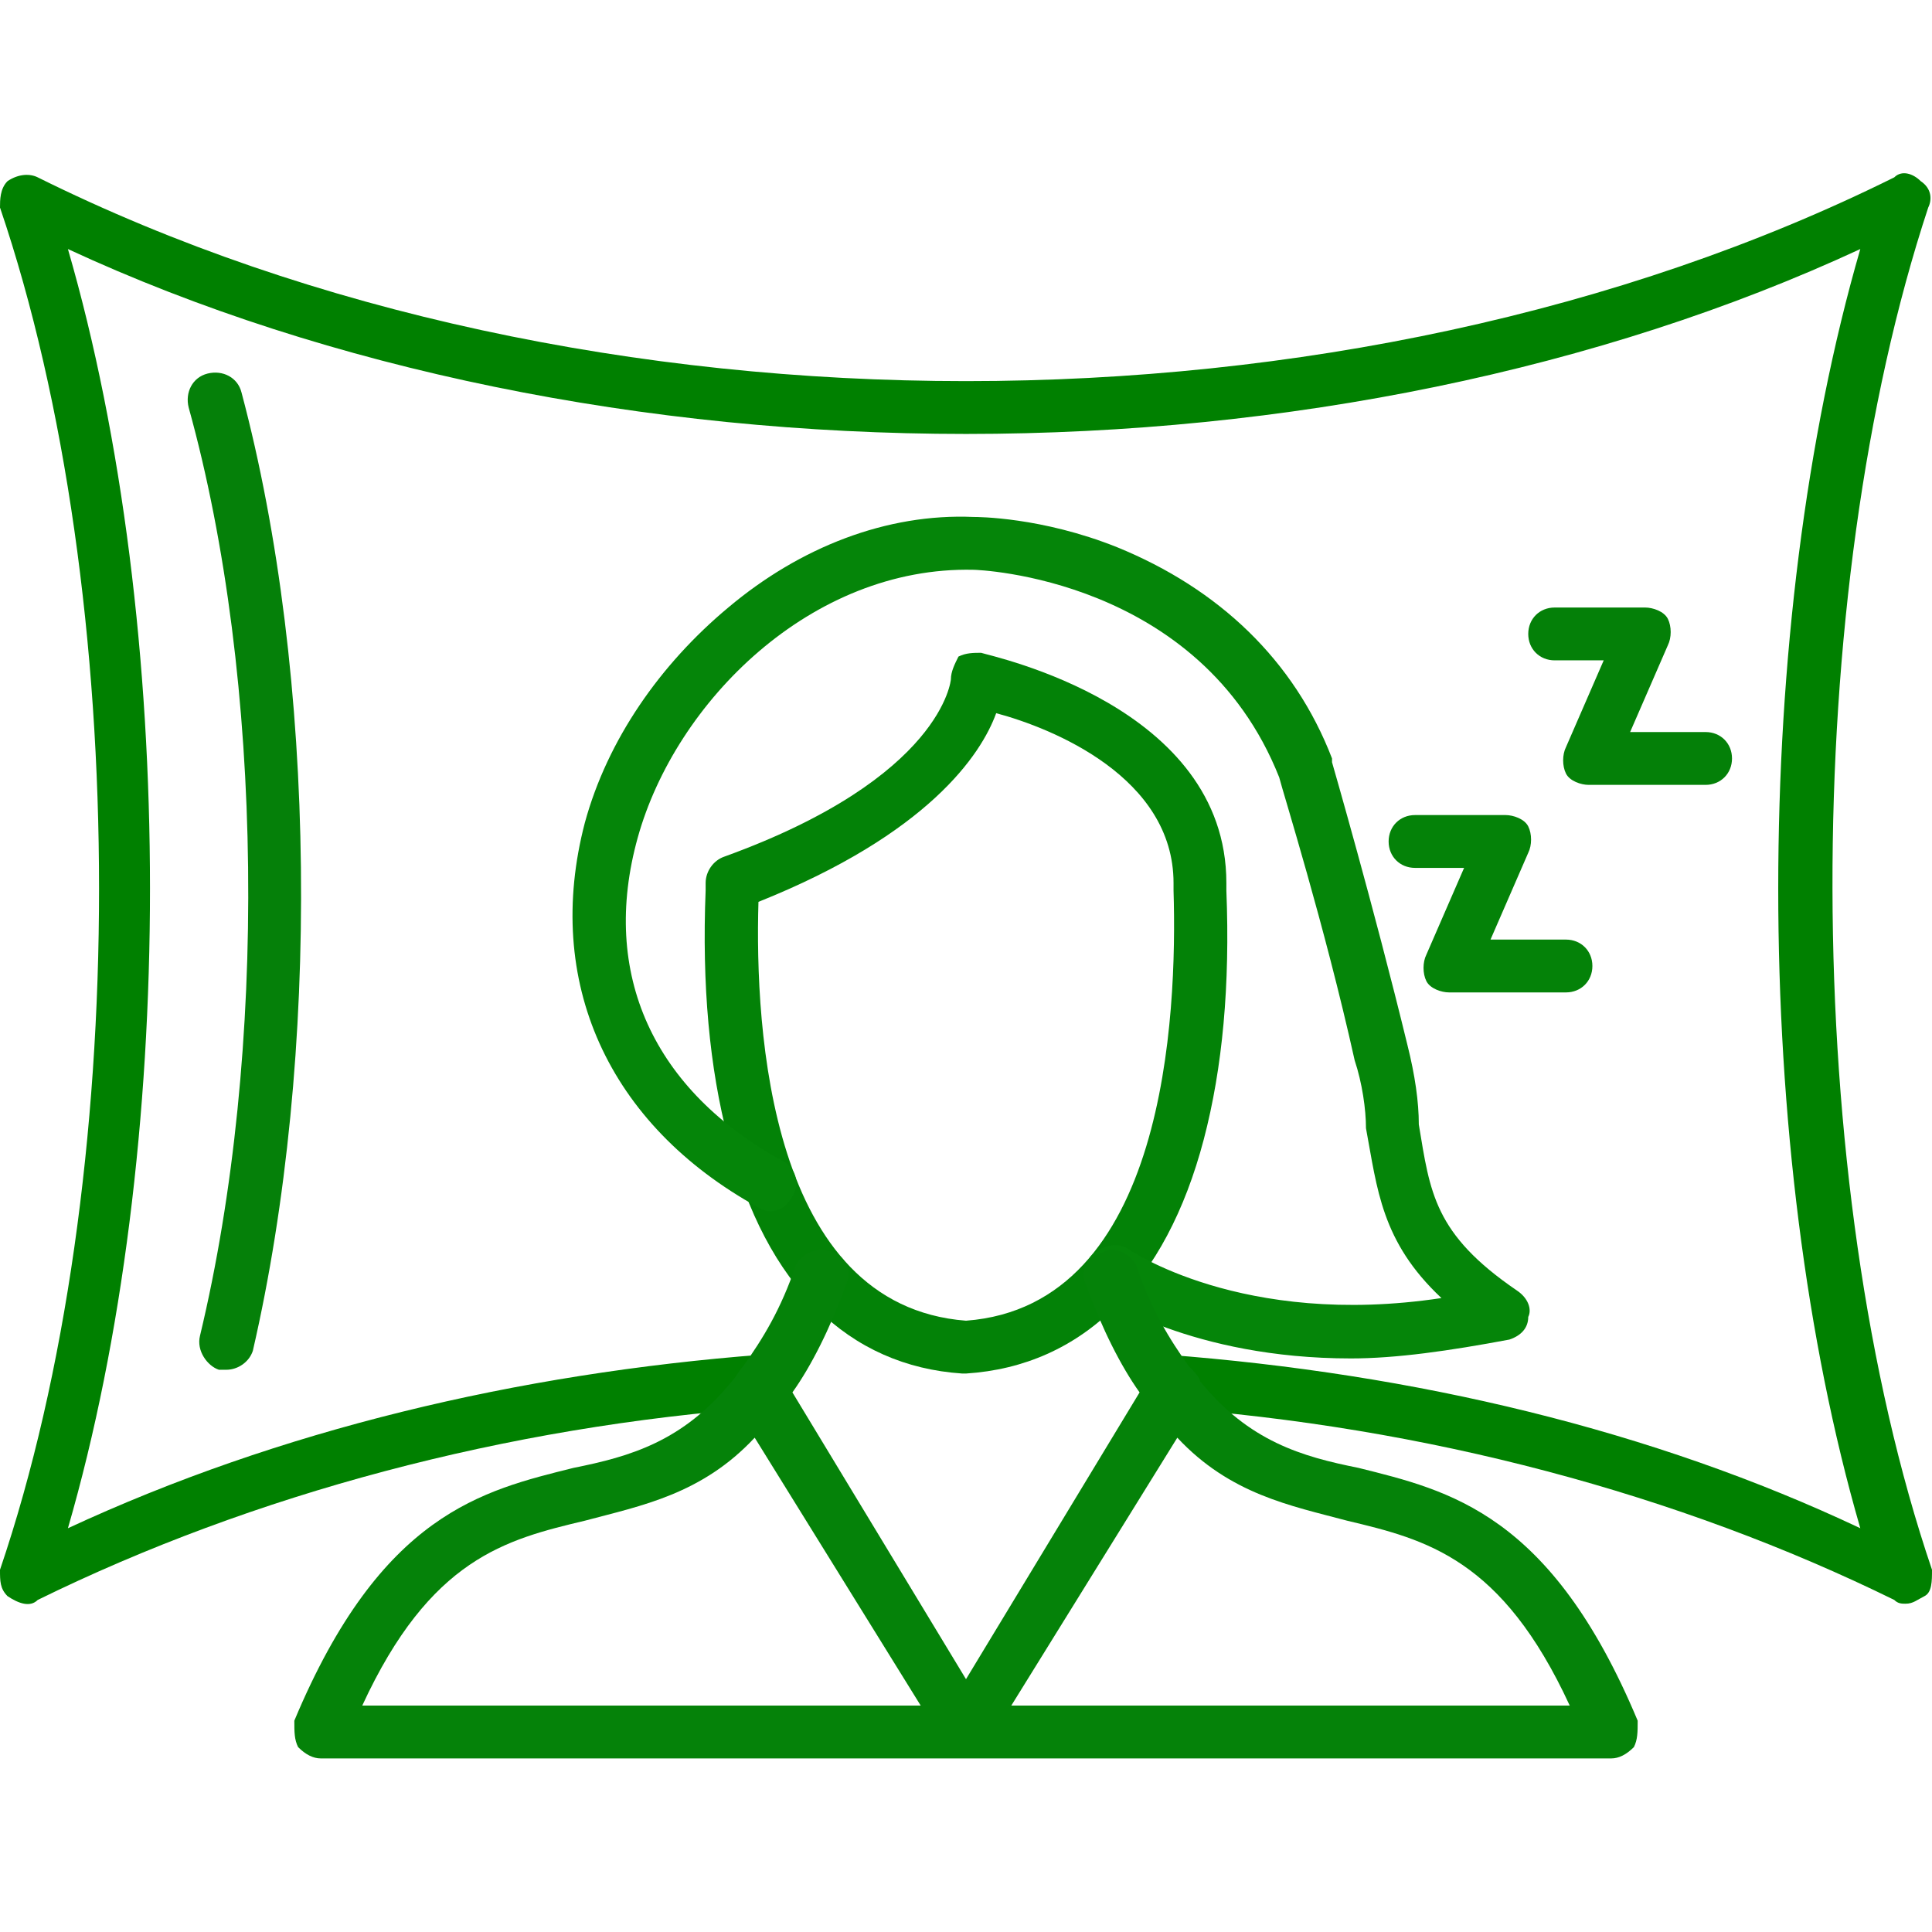 <svg xmlns="http://www.w3.org/2000/svg" xml:space="preserve" width="512px" height="512px" version="1.1" style="shape-rendering:geometricPrecision; text-rendering:geometricPrecision; image-rendering:optimizeQuality; fill-rule:evenodd; clip-rule:evenodd" viewBox="0 0 512 512" xmlns:xlink="http://www.w3.org/1999/xlink">
 <defs>
  <style type="text/css">
   
    .fil0 {fill:black}
   
  </style>
 </defs>
 <g id="Layer_x0020_1">
  <g id="_610187720">
   <g>
    <g>
     <path class="fil0" d="M505 425c-1,0 -2,0 -3,-1 -57,-28 -124,-46 -194,-51 -3,0 -6,-4 -6,-7 0,-4 4,-7 7,-7 66,5 129,20 184,46 -29,-100 -29,-239 0,-339 -69,32 -152,49 -237,49 -85,0 -169,-17 -238,-49 29,100 29,239 0,339 56,-26 119,-41 184,-46 4,0 8,3 8,7 0,3 -3,7 -7,7 -69,5 -136,23 -193,51 -2,2 -5,1 -8,-1 -2,-2 -2,-4 -2,-7 35,-103 35,-258 0,-361 0,-2 0,-5 2,-7 3,-2 6,-2 8,-1 145,72 347,72 492,0 2,-2 5,-1 7,1 3,2 3,5 2,7 -34,103 -34,258 1,361 0,3 0,6 -2,7 -2,1 -3,2 -5,2z" id="id_101" style="fill: rgb(0, 128, 0);"></path>
    </g>
    <g>
     <path class="fil0" d="M256 364c0,0 0,0 -1,0 -30,-2 -52,-23 -62,-62 -5,-19 -7,-41 -6,-66 0,-1 0,-2 0,-2 0,-3 2,-6 5,-7 58,-21 60,-47 60,-47 0,-2 1,-4 2,-6 2,-1 4,-1 6,-1 3,1 65,14 65,61 0,0 0,1 0,2 1,25 -1,47 -6,66 -10,38 -32,60 -63,62 0,0 0,0 0,0zm-55 -125c-1,34 3,107 55,111 53,-4 56,-81 55,-114 0,-1 0,-2 0,-2 0,-28 -32,-41 -47,-45 -4,11 -18,32 -63,50z" id="id_102" style="fill: rgb(3, 130, 7);"></path>
    </g>
    <g>
     <path class="fil0" d="M358 360c-42,0 -66,-16 -67,-17 -3,-2 -4,-7 -2,-10 3,-3 7,-4 10,-2 0,0 30,21 83,13 -16,-15 -17,-29 -20,-45 0,-5 -1,-12 -3,-18 -8,-36 -19,-71 -20,-75 -21,-53 -80,-55 -81,-55 -43,-1 -79,35 -89,71 -10,36 4,67 39,86 3,2 4,6 2,9 -2,4 -6,5 -9,3 -40,-22 -57,-60 -46,-102 6,-22 20,-42 38,-57 19,-16 42,-25 65,-24 1,0 18,0 38,8 27,11 47,30 57,56 0,1 0,1 0,1 0,0 11,38 20,75 2,8 3,15 3,21 3,18 4,29 26,44 3,2 4,5 3,7 0,3 -2,5 -5,6 -16,3 -30,5 -42,5z" id="id_103" style="fill: rgb(5, 133, 9);"></path>
    </g>
    <g>
     <path class="fil0" d="M427 466l-342 0c-2,0 -4,-1 -6,-3 -1,-2 -1,-4 -1,-7 23,-55 50,-61 74,-67 15,-3 29,-7 42,-23 1,-1 2,-3 3,-4 0,0 0,0 0,0 5,-7 10,-15 14,-27 2,-3 6,-5 10,-3 3,1 5,5 3,9 -4,11 -9,21 -14,28l46 76 46 -76c-5,-7 -10,-17 -14,-28 -2,-4 0,-8 4,-9 3,-2 7,0 9,3 4,12 9,20 14,27 0,0 0,0 0,0 1,1 3,3 3,4 13,16 27,20 42,23 24,6 51,12 74,67 0,3 0,5 -1,7 -2,2 -4,3 -6,3zm-159 -14l148 0c-18,-39 -38,-44 -59,-49 -15,-4 -31,-7 -45,-22l-44 71zm-172 0l148 0 -44 -71c-14,15 -30,18 -45,22 -21,5 -41,10 -59,49z" id="id_104" style="fill: rgb(5, 130, 9);"></path>
    </g>
    <g>
     <path class="fil0" d="M415 263l-31 0c-2,0 -5,-1 -6,-3 -1,-2 -1,-5 0,-7l10 -23 -13 0c-4,0 -7,-3 -7,-7 0,-4 3,-7 7,-7l24 0c2,0 5,1 6,3 1,2 1,5 0,7l-10 23 20 0c4,0 7,3 7,7 0,4 -3,7 -7,7z" id="id_105" style="fill: rgb(4, 130, 8);"></path>
    </g>
    <g>
     <path class="fil0" d="M452 208l-31 0c-2,0 -5,-1 -6,-3 -1,-2 -1,-5 0,-7l10 -23 -13 0c-4,0 -7,-3 -7,-7 0,-4 3,-7 7,-7l24 0c2,0 5,1 6,3 1,2 1,5 0,7l-10 23 20 0c4,0 7,3 7,7 0,4 -3,7 -7,7z" id="id_106" style="fill: rgb(4, 128, 8);"></path>
    </g>
    <g>
     <path class="fil0" d="M60 363c0,0 -1,0 -2,0 -3,-1 -6,-5 -5,-9 18,-75 17,-174 -3,-246 -1,-4 1,-8 5,-9 4,-1 8,1 9,5 20,75 21,176 3,254 -1,3 -4,5 -7,5z" id="id_107" style="fill: rgb(5, 128, 9);"></path>
    </g>
   </g>
  </g>
 </g>
</svg>